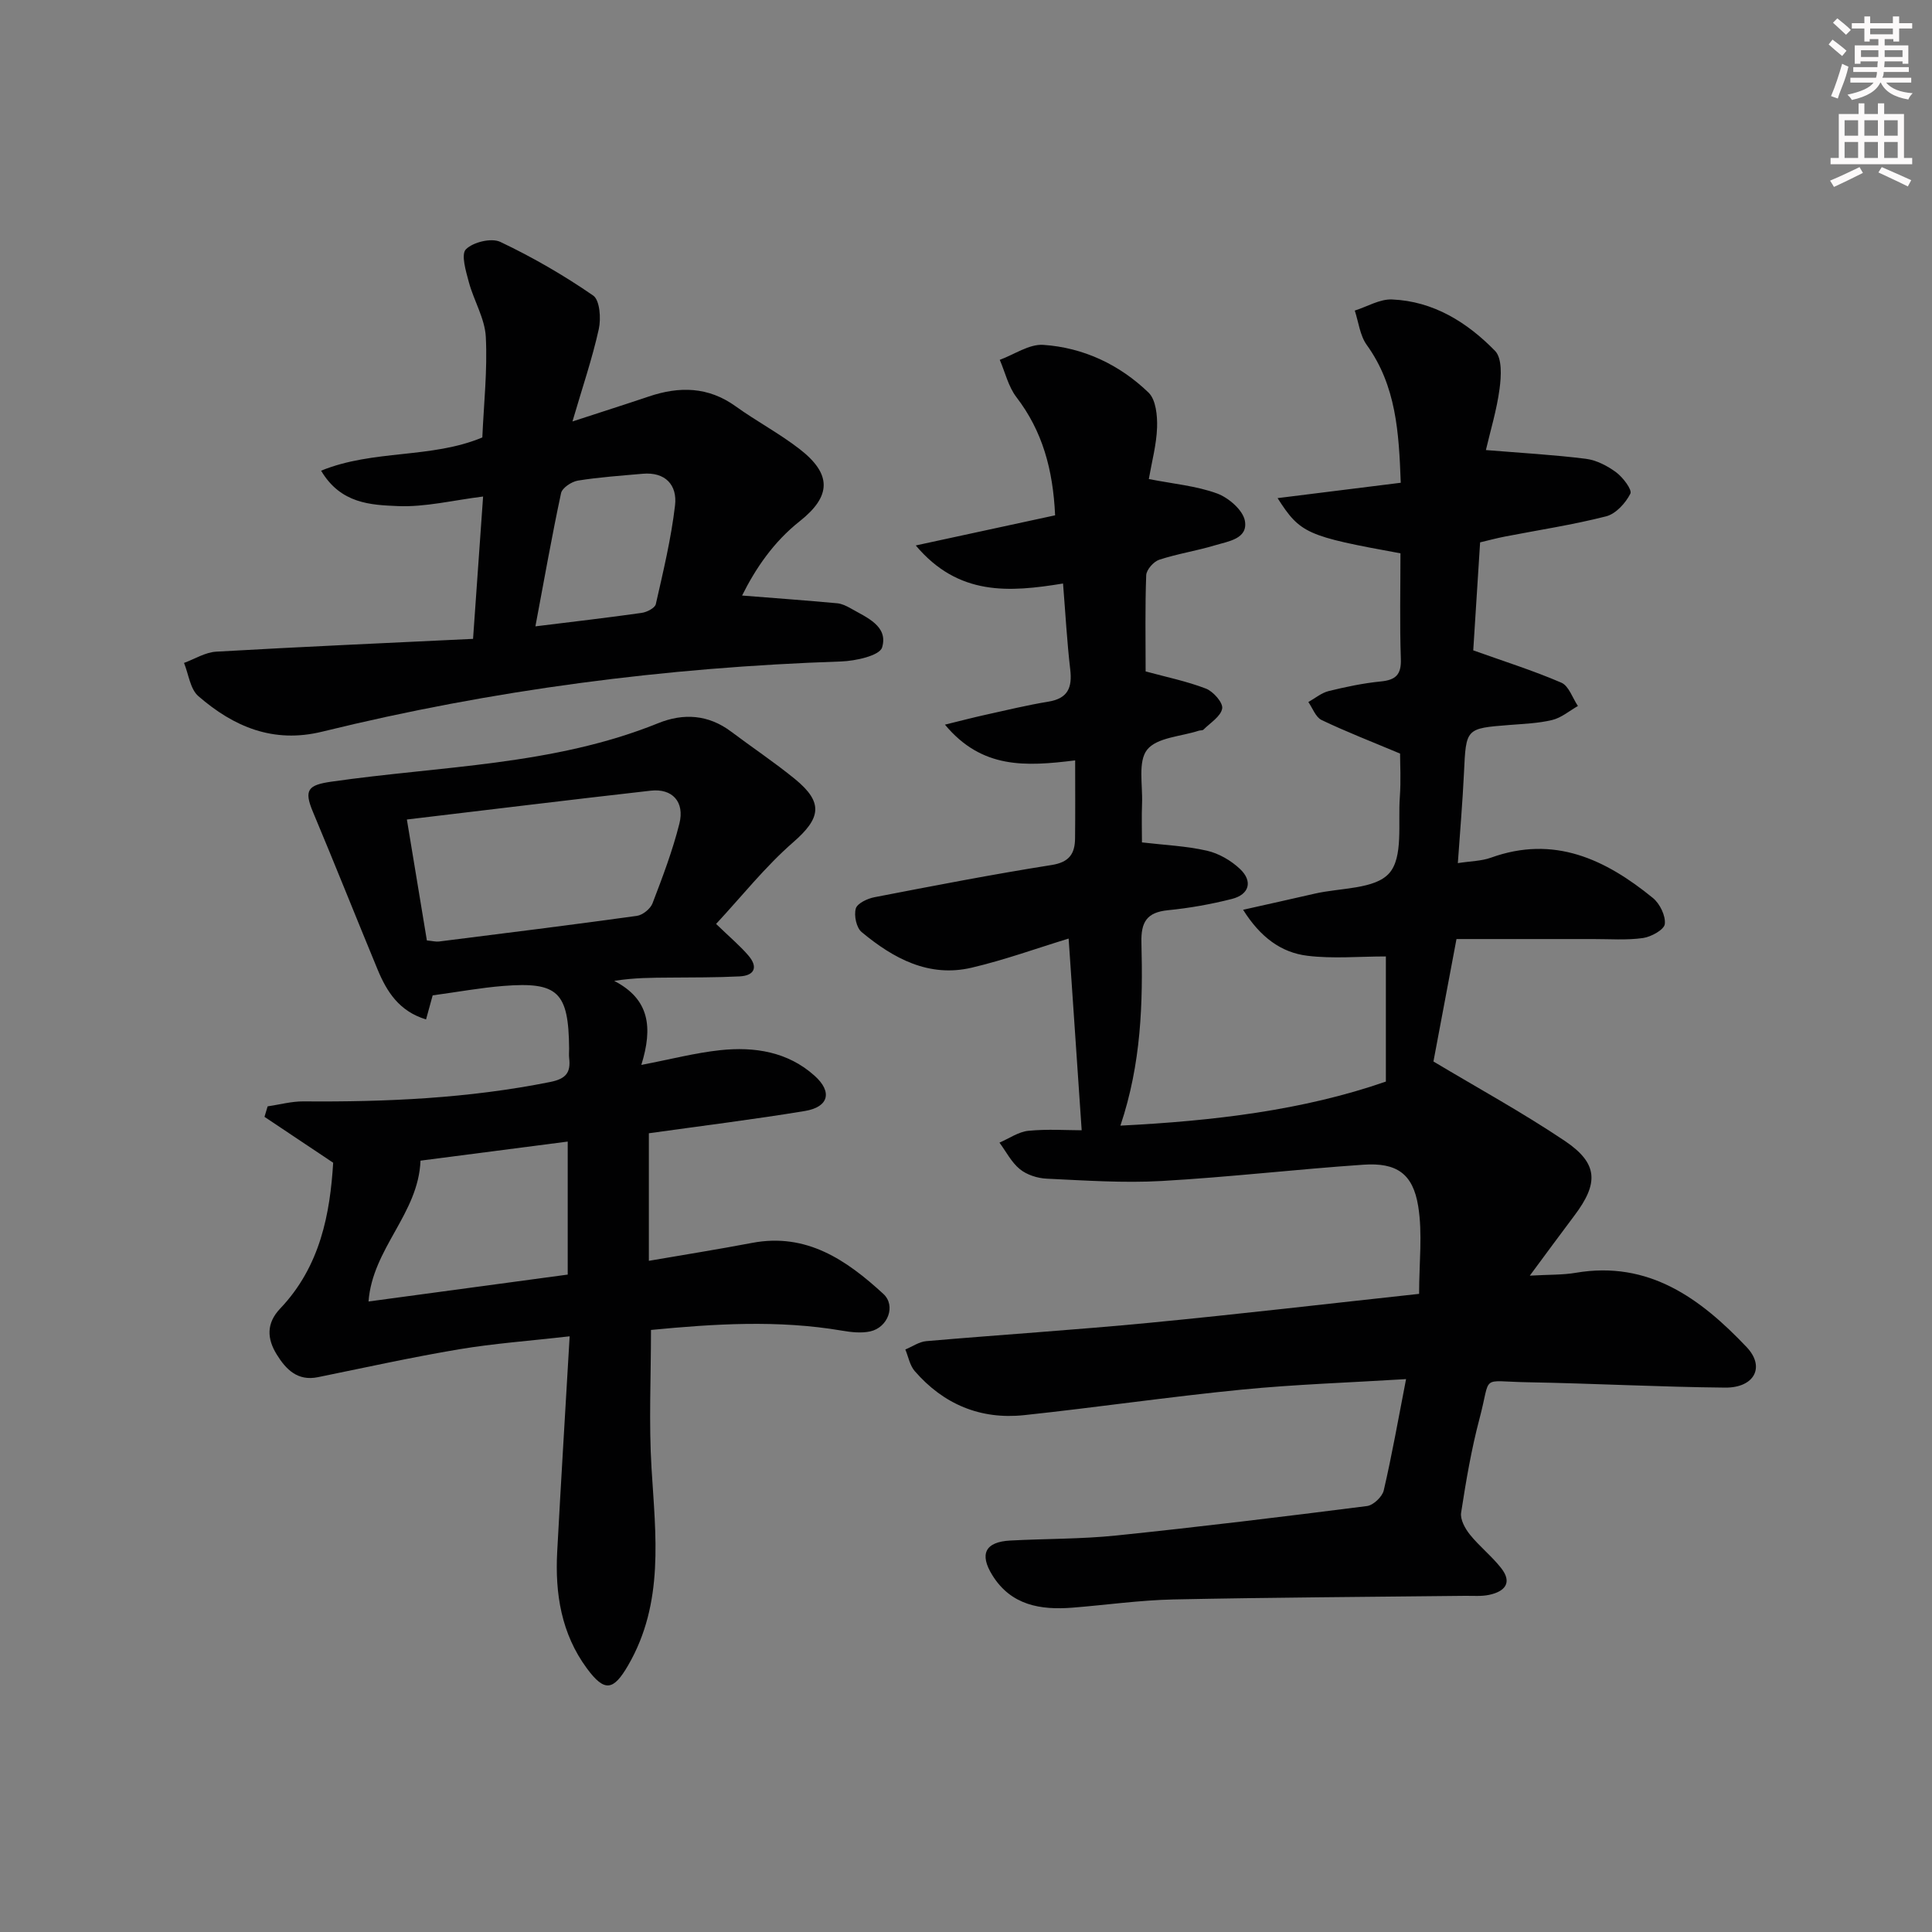 <svg enable-background="new 0 0 400 400" viewBox="0 0 400 400" xmlns="http://www.w3.org/2000/svg"><rect x="0" y="0" width="400" height="400" fill="#808080" stroke="none"/><g fill="#010102"><path d="m293.81 267.88c0-6.46.74-12.45-.19-18.17-1.1-6.76-4.5-9.04-11.34-8.57-13.93.95-27.82 2.58-41.75 3.37-7.91.45-15.9-.11-23.84-.48-1.9-.09-4.09-.79-5.53-1.96-1.75-1.42-2.85-3.63-4.23-5.5 2-.86 3.94-2.25 6-2.45 3.95-.39 7.96-.11 11.02-.11-.91-13.4-1.8-26.5-2.7-39.69-6.5 1.98-13.19 4.41-20.08 6.03-8.88 2.08-16.23-1.93-22.78-7.38-1.09-.9-1.61-3.42-1.21-4.86.3-1.08 2.41-2.07 3.86-2.35 12.21-2.36 24.42-4.73 36.7-6.67 3.67-.58 4.81-2.37 4.84-5.52.06-5.25.02-10.51.02-16.14-10.29 1.27-19.3 1.8-26.96-7.4 3.43-.84 5.86-1.48 8.31-2.02 4.36-.96 8.7-2.02 13.1-2.74 4.06-.66 4.97-2.92 4.53-6.67-.67-5.72-.98-11.47-1.49-17.79-11.15 1.82-21.65 2.62-30.49-7.88 10.26-2.22 19.49-4.22 28.85-6.24-.44-9.55-2.64-17.45-8.01-24.46-1.67-2.18-2.33-5.13-3.45-7.73 3.01-1.1 6.08-3.29 9-3.1 8.33.56 15.8 4.09 21.8 9.88 1.53 1.47 1.85 4.78 1.77 7.21-.12 3.57-1.09 7.1-1.71 10.69 5.14 1.01 9.84 1.42 14.11 2.98 2.39.87 5.37 3.44 5.78 5.66.68 3.75-3.44 4.25-6.19 5.08-3.81 1.15-7.78 1.75-11.55 2.99-1.16.38-2.64 2.06-2.69 3.2-.25 6.63-.12 13.28-.12 19.92 4.29 1.17 8.52 2.03 12.49 3.56 1.52.59 3.57 2.92 3.36 4.12-.28 1.63-2.46 2.96-3.87 4.37-.2.2-.64.12-.96.22-3.69 1.21-8.67 1.39-10.7 3.93-1.95 2.44-.91 7.32-1.06 11.14-.11 2.78-.02 5.57-.02 8.06 4.68.55 9.16.74 13.46 1.72 2.46.56 4.98 2.03 6.83 3.77 2.71 2.55 1.94 5.31-1.68 6.22-4.33 1.1-8.78 1.89-13.22 2.33-4.39.44-5.62 2.43-5.5 6.76.32 12.48-.02 24.95-4.35 37.84 19.3-.97 37.82-3.17 54.96-9.12 0-9.15 0-17.67 0-25.91-5.54 0-10.96.51-16.25-.14-5.43-.66-9.73-3.83-13.31-9.52 5.37-1.21 10.11-2.25 14.83-3.34 5.32-1.23 12.46-.88 15.42-4.23 2.94-3.31 1.8-10.35 2.2-15.77.25-3.45.05-6.94.05-9-5.97-2.51-11.2-4.53-16.25-6.95-1.23-.59-1.85-2.45-2.74-3.72 1.39-.78 2.71-1.9 4.2-2.27 3.54-.87 7.15-1.63 10.77-1.99 3.1-.3 4.3-1.39 4.18-4.67-.25-7.27-.08-14.54-.08-21.86-19.41-3.54-20.74-4.09-25.44-11.43 8.7-1.09 16.89-2.11 25.5-3.18-.38-10.41-.93-20.06-7.05-28.55-1.4-1.95-1.68-4.71-2.47-7.1 2.57-.81 5.18-2.41 7.72-2.3 8.57.36 15.56 4.74 21.33 10.65 1.48 1.52 1.28 5.25.93 7.84-.58 4.39-1.9 8.68-2.83 12.69 7.26.6 14.01.97 20.7 1.81 2.19.28 4.47 1.46 6.27 2.8 1.41 1.05 3.35 3.61 2.94 4.42-.99 1.95-3 4.17-5.01 4.69-6.9 1.76-13.97 2.83-20.97 4.19-1.75.34-3.48.81-5.13 1.2-.51 7.96-.99 15.57-1.42 22.36 6.35 2.27 12.42 4.18 18.24 6.69 1.55.67 2.31 3.17 3.43 4.83-1.76 1-3.41 2.43-5.3 2.89-2.88.7-5.92.8-8.89 1.04-9.04.71-8.97.69-9.4 9.9-.29 6.11-.82 12.21-1.27 18.7 2.68-.42 4.88-.42 6.83-1.12 13.09-4.73 23.74.33 33.56 8.34 1.43 1.17 2.66 3.68 2.46 5.39-.13 1.17-2.82 2.66-4.52 2.9-3.39.48-6.89.2-10.34.21-9.3.01-18.6 0-28.27 0-1.74 9.26-3.35 17.8-4.77 25.35 9.19 5.5 18.45 10.57 27.18 16.43 6.94 4.67 7.07 8.76 1.98 15.5-2.87 3.8-5.68 7.65-9.21 12.41 4-.23 6.8-.13 9.5-.59 15.16-2.59 25.88 5.36 35.38 15.37 3.94 4.15 1.58 8.46-4.44 8.4-13.64-.13-27.28-.87-40.92-1.11-9.97-.17-7.46-1.77-9.92 7.48-1.7 6.4-2.81 12.97-3.82 19.52-.22 1.41.82 3.3 1.82 4.54 1.97 2.45 4.5 4.44 6.44 6.9 2.44 3.09.76 4.9-2.47 5.58-1.6.34-3.32.18-4.98.2-20.14.23-40.28.33-60.42.75-6.96.15-13.9 1.15-20.86 1.7-6.62.52-12.71-.48-16.58-6.71-2.75-4.42-1.46-6.92 3.73-7.19 7.3-.39 14.65-.29 21.92-1.04 17.33-1.79 34.63-3.9 51.92-6.1 1.31-.17 3.16-1.93 3.46-3.24 1.69-7.26 2.98-14.61 4.62-23.04-11.63.72-22.87 1.08-34.04 2.18-15.04 1.48-30 3.68-45.03 5.28-9.04.96-16.71-2.25-22.67-9.14-1.01-1.17-1.3-2.95-1.93-4.45 1.44-.6 2.85-1.6 4.33-1.73 15.4-1.33 30.83-2.32 46.22-3.8 18.46-1.78 36.9-3.94 55.82-5.99z"/><path d="m148.26 191.29c2.96 2.86 5.01 4.57 6.71 6.57 2.01 2.36 1.27 4.13-1.83 4.29-4.82.24-9.65.21-14.48.25-3.64.03-7.27.01-11.5.68 7.32 3.78 8.04 9.61 5.62 17.4 6.1-1.17 11.17-2.5 16.31-3.05 7.1-.76 14.02.31 19.57 5.3 3.73 3.35 2.91 6.47-2.02 7.29-10.61 1.75-21.3 3.07-32.3 4.61v26.41c7.32-1.26 14.36-2.38 21.36-3.71 11.29-2.15 19.58 3.57 27.18 10.55 2.67 2.45.94 6.96-2.7 7.77-1.86.41-3.96.17-5.89-.16-13.24-2.25-26.44-1.4-39.51-.14 0 9.76-.46 19.22.11 28.61.85 13.96 2.67 27.87-4.84 40.83-3.05 5.25-4.87 5.61-8.55.62-5.28-7.16-6.6-15.45-6.14-24.1.78-14.57 1.68-29.14 2.58-44.64-8.23.94-15.63 1.47-22.92 2.69-9.78 1.64-19.47 3.79-29.2 5.77-4.21.86-6.61-1.6-8.52-4.69-2.02-3.26-2.21-6.45.72-9.53 8.33-8.75 10.32-19.71 10.96-30.18-5.22-3.49-9.72-6.49-14.22-9.5.22-.72.44-1.44.65-2.17 2.47-.36 4.95-1.05 7.42-1.03 17.15.14 34.21-.63 51.1-4.02 3.25-.65 4.26-1.95 3.91-4.93-.08-.66-.01-1.33-.01-2-.11-11.69-2.29-13.85-13.63-12.95-4.74.38-9.45 1.25-14.62 1.95-.32 1.14-.78 2.82-1.37 4.98-5.56-1.68-8.13-5.73-10.04-10.35-4.5-10.87-8.84-21.8-13.39-32.64-1.89-4.51-1.02-5.54 3.8-6.23 22.69-3.27 45.97-3.33 67.69-12.11 5.23-2.12 10.39-1.8 15.11 1.75 4.39 3.3 8.97 6.35 13.22 9.82 5.98 4.89 5.31 8.14-.4 13.1-5.77 5.03-10.59 11.13-15.94 16.89zm-59.88 3.42c1.2.11 1.87.3 2.5.22 13.67-1.72 27.34-3.42 40.98-5.31 1.2-.17 2.79-1.45 3.23-2.58 2.08-5.43 4.16-10.9 5.57-16.52 1.13-4.52-1.48-7.32-5.92-6.82-16.75 1.89-33.48 3.95-50.5 5.97 1.32 8.03 2.7 16.35 4.14 25.04zm29.16 41.64c-10.66 1.38-20.93 2.71-30.48 3.95-.42 11-9.94 18.14-10.76 29.16 13.91-1.88 27.47-3.71 41.24-5.57 0-9.28 0-18.02 0-27.54z"/><path d="m97.94 132.27c.73-10.32 1.39-19.67 2.08-29.47-6.28.78-12 2.22-17.65 1.98-5.57-.24-11.82-.46-15.89-7.33 10.86-4.43 22.78-2.45 33.38-6.88.3-6.93 1.08-13.91.72-20.84-.2-3.8-2.47-7.47-3.5-11.28-.61-2.27-1.67-5.77-.62-6.83 1.49-1.5 5.28-2.41 7.12-1.54 6.68 3.17 13.15 6.91 19.23 11.11 1.38.95 1.65 4.75 1.16 6.96-1.34 6.06-3.36 11.97-5.45 19.11 6.17-2.02 11-3.55 15.81-5.17 6.33-2.14 12.31-2.05 17.99 2.04 4.31 3.1 9.06 5.61 13.25 8.86 6.65 5.16 6.58 9.72.02 14.91-5.45 4.31-9.16 9.8-11.95 15.4 6.74.53 13.22 1.01 19.69 1.6.96.09 1.93.56 2.79 1.05 3.29 1.89 7.84 3.66 6.51 8.09-.51 1.71-5.51 2.81-8.51 2.91-36.3 1.22-72.13 5.86-107.4 14.53-10.15 2.49-18.34-1.01-25.65-7.35-1.7-1.47-2.02-4.54-2.97-6.88 2.22-.81 4.4-2.2 6.66-2.33 17.57-1.01 35.13-1.78 53.18-2.65zm12.91-2.59c7.92-.98 14.98-1.79 22.01-2.79 1.08-.15 2.74-1.01 2.92-1.81 1.54-6.78 3.18-13.58 3.98-20.46.49-4.18-1.99-6.96-6.73-6.53-4.47.4-8.95.7-13.37 1.41-1.31.21-3.26 1.5-3.5 2.6-1.9 8.87-3.47 17.81-5.31 27.58z"/></g><path d="m378.6 9.2.8-1c.9.7 1.9 1.4 2.9 2.3l-.9 1.1c-1.1-.9-2-1.7-2.8-2.4zm.5 10.7c.9-2.1 1.6-4.3 2.3-6.7.4.2.8.4 1.3.6-.7 3.1-1.5 4.3-2.2 6.6zm.4-15.2.9-.9c1 .8 2 1.6 2.8 2.4l-1 1c-1-.9-1.9-1.8-2.7-2.5zm12.5-1.3h1.2v1.4h2.7v1.1h-2.7v2.7h-1.2v-.5h-1.8v1.3h4.9v3.8h-1.2v-.5h-3.7c0 .4-.1.9-.1 1.2h5.1v1h-5.2c0 .5-.1.9-.3 1.2h6v1h-5.2c1.1 1.3 2.9 2 5.5 2.2-.4.4-.7.8-.9 1.3-2.9-.5-4.8-1.6-5.7-3.5h-.1c-.8 1.7-2.7 2.9-5.9 3.6-.2-.4-.6-.8-.9-1.1 2.8-.6 4.6-1.4 5.4-2.5h-4.8v-1h5.3c.1-.3.2-.7.2-1.2h-4.9v-1h5c0-.4 0-.8.1-1.2h-3.6v.5h-1.2v-3.8h4.9v-1.3h-1.8v.5h-1.1v-2.7h-2.6v-1.1h2.6v-1.4h1.2v1.4h4.7v-1.4zm-6.7 8.4h3.6c0-.4 0-.9 0-1.4h-3.6zm1.9-4.7h4.7v-1.2h-4.7zm6.7 3.3h-3.7v1.4h3.7z" fill="#fcfafa"/><path d="m384.7 21.4h1.3v2.2h2.8v-2.2h1.3v2.2h4.1v9.1h1.7v1.3h-16.9v-1.3h1.7v-9.1h4.1v-2.2zm.3 13.2.7 1.2c-1.8.9-3.8 1.9-6 2.9-.2-.4-.5-.8-.8-1.3 2.4-1 4.4-2 6.1-2.8zm-3.1-6.5h2.8v-3.2h-2.8zm0 4.6h2.8v-3.3h-2.8v3.2zm4.1-4.6h2.8v-3.2h-2.8zm0 4.6h2.8v-3.3h-2.8zm3.6 1.9c2.1.9 4.1 1.8 6.1 2.7l-.7 1.3c-2.2-1.1-4.2-2-6.1-2.9zm3.3-9.7h-2.8v3.2h2.8zm-2.8 7.8h2.8v-3.3h-2.8z" fill="#fcfafa"/></svg>